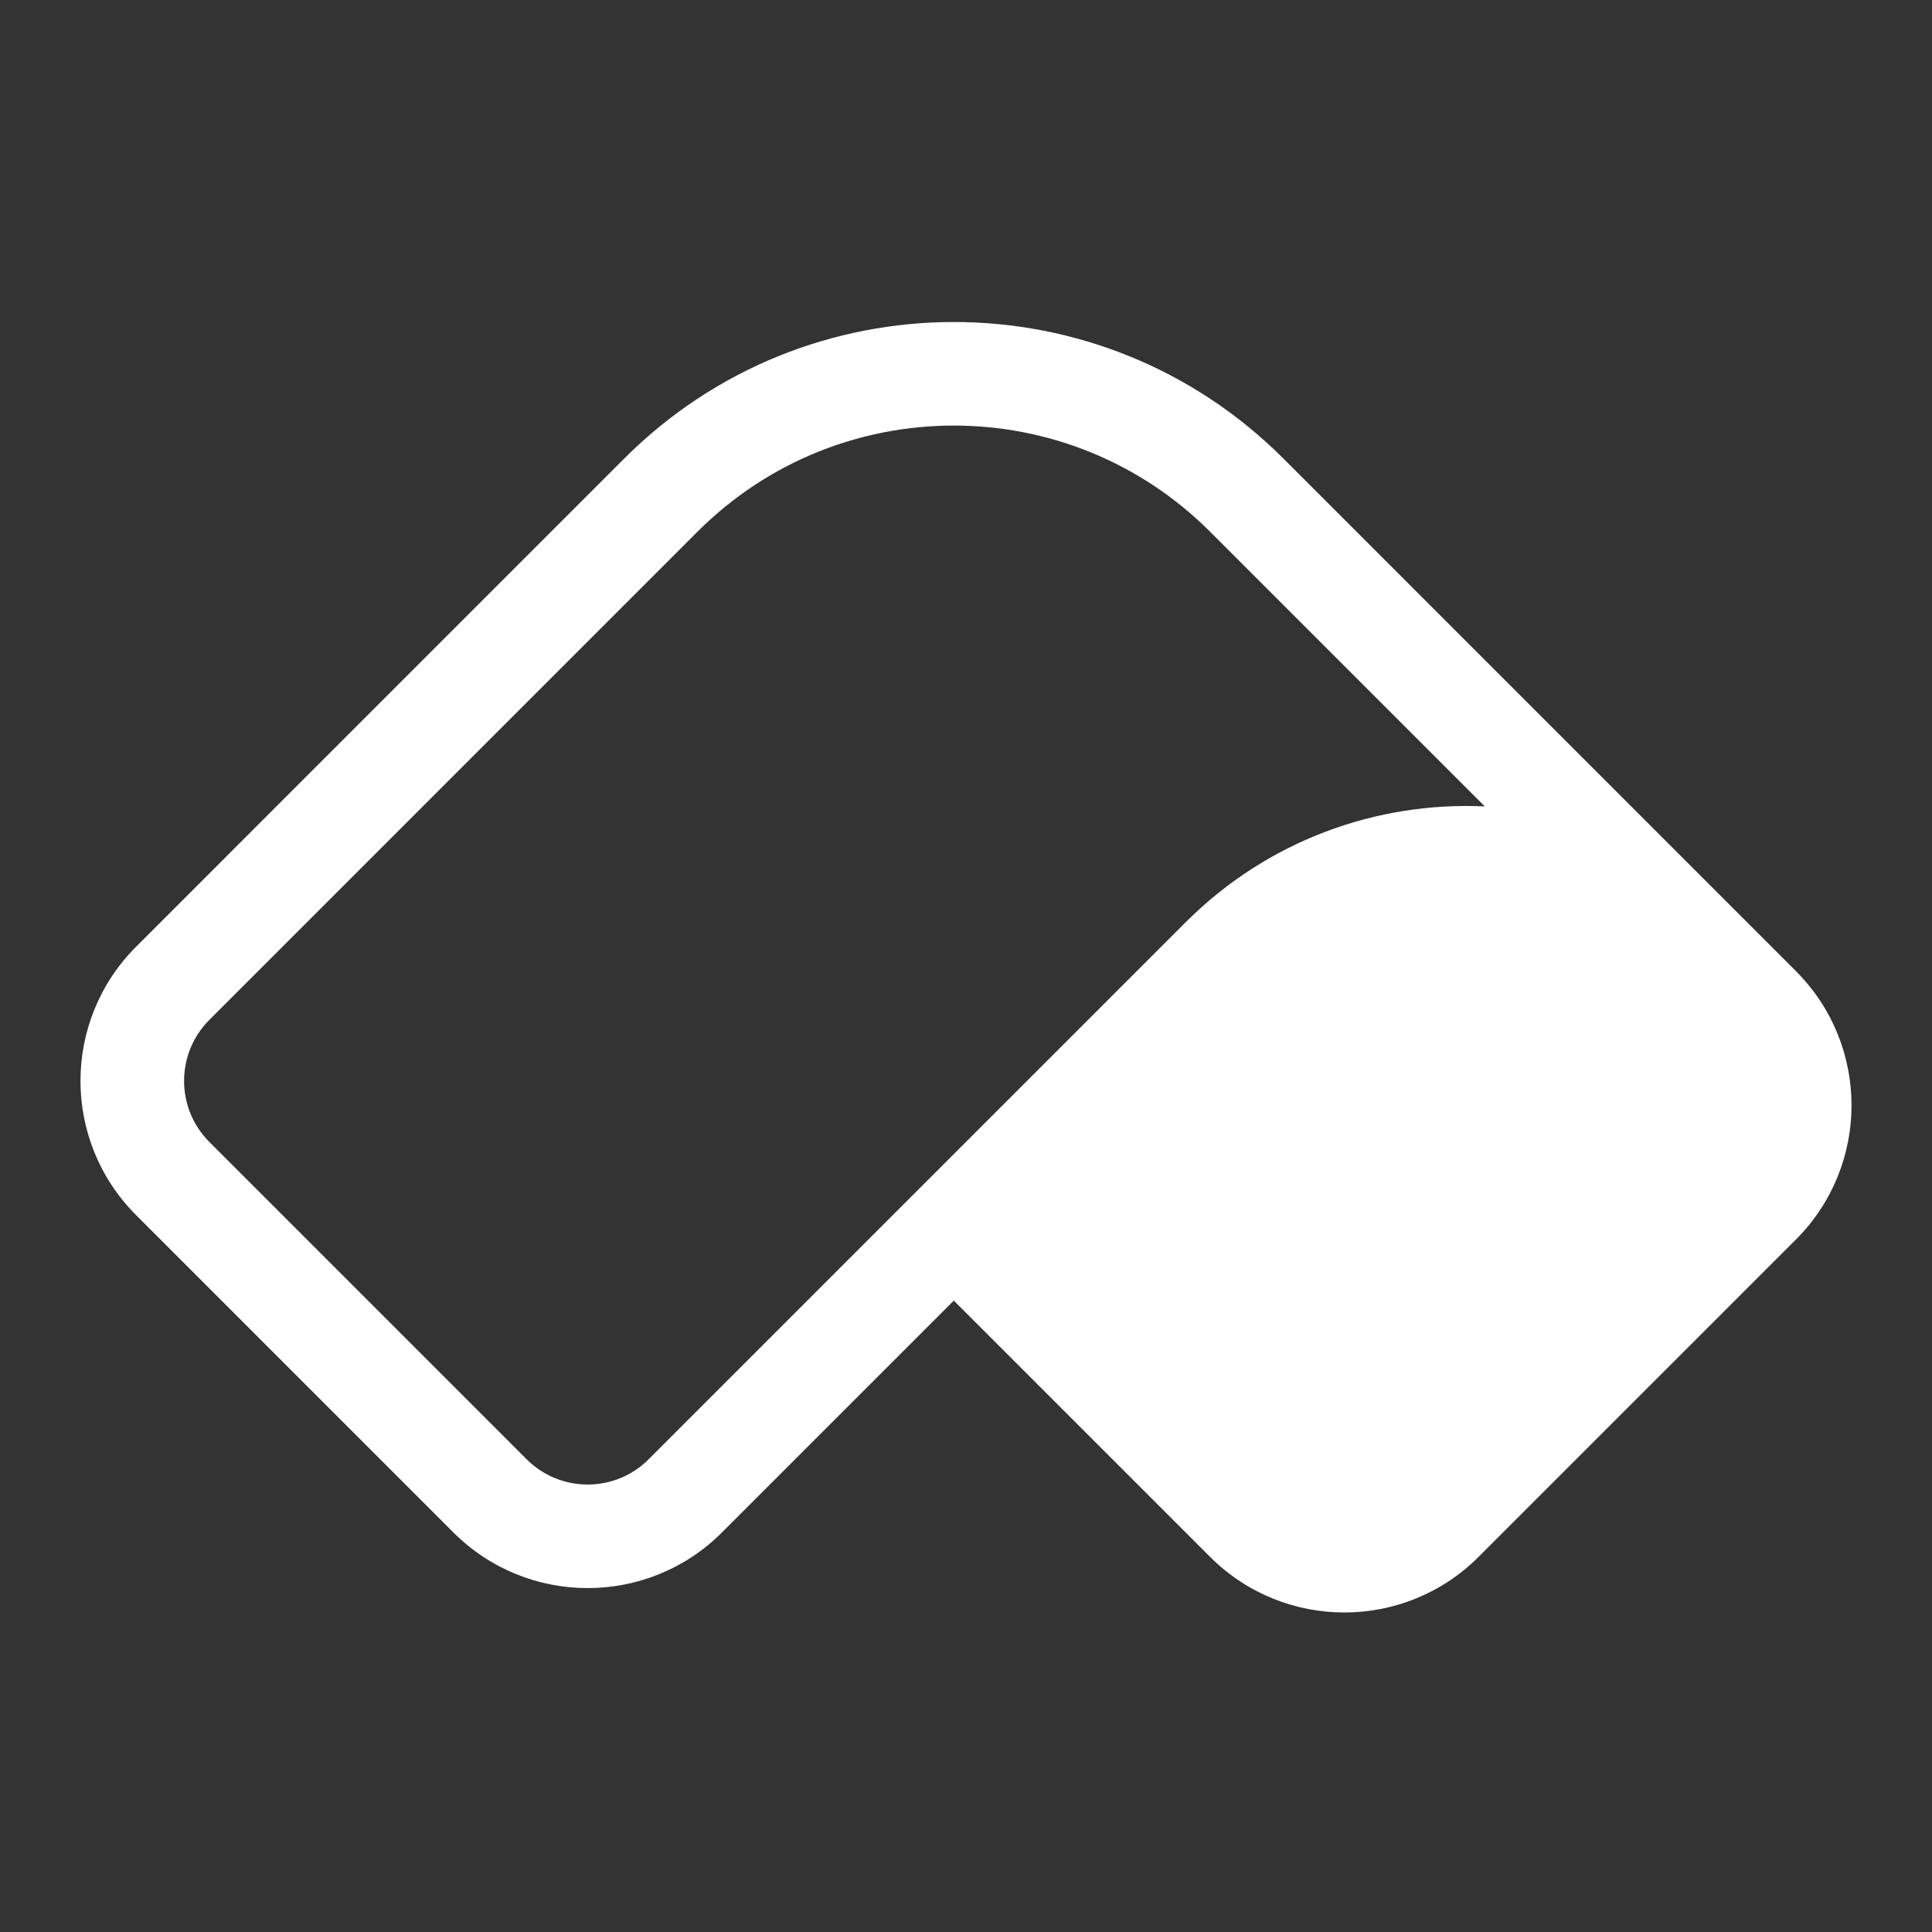 <svg width="48" height="48" viewBox="0 0 48 48" fill="none" xmlns="http://www.w3.org/2000/svg">
<rect x="0" y="0" width="48" height="48" fill="#333333" stroke="none"/>
<path fill-rule="evenodd" clip-rule="evenodd" d="M3.382 23.52C1.539 25.362 1.539 28.348 3.382 30.19L11.265 38.074C13.107 39.916 16.094 39.916 17.936 38.074L23.697 32.313L30.064 38.68C31.906 40.522 34.893 40.522 36.735 38.68L44.618 30.797C46.461 28.955 46.461 25.968 44.618 24.126L31.884 11.391C27.362 6.87 20.032 6.87 15.51 11.391L3.382 23.52ZM36.889 20.035L30.064 13.21C26.548 9.694 20.846 9.694 17.329 13.21L5.201 25.339C4.364 26.176 4.364 27.534 5.201 28.371L13.084 36.255C13.922 37.092 15.279 37.092 16.116 36.255L29.458 22.913C31.5 20.871 34.215 19.912 36.889 20.035Z" fill="white"/>
</svg>
